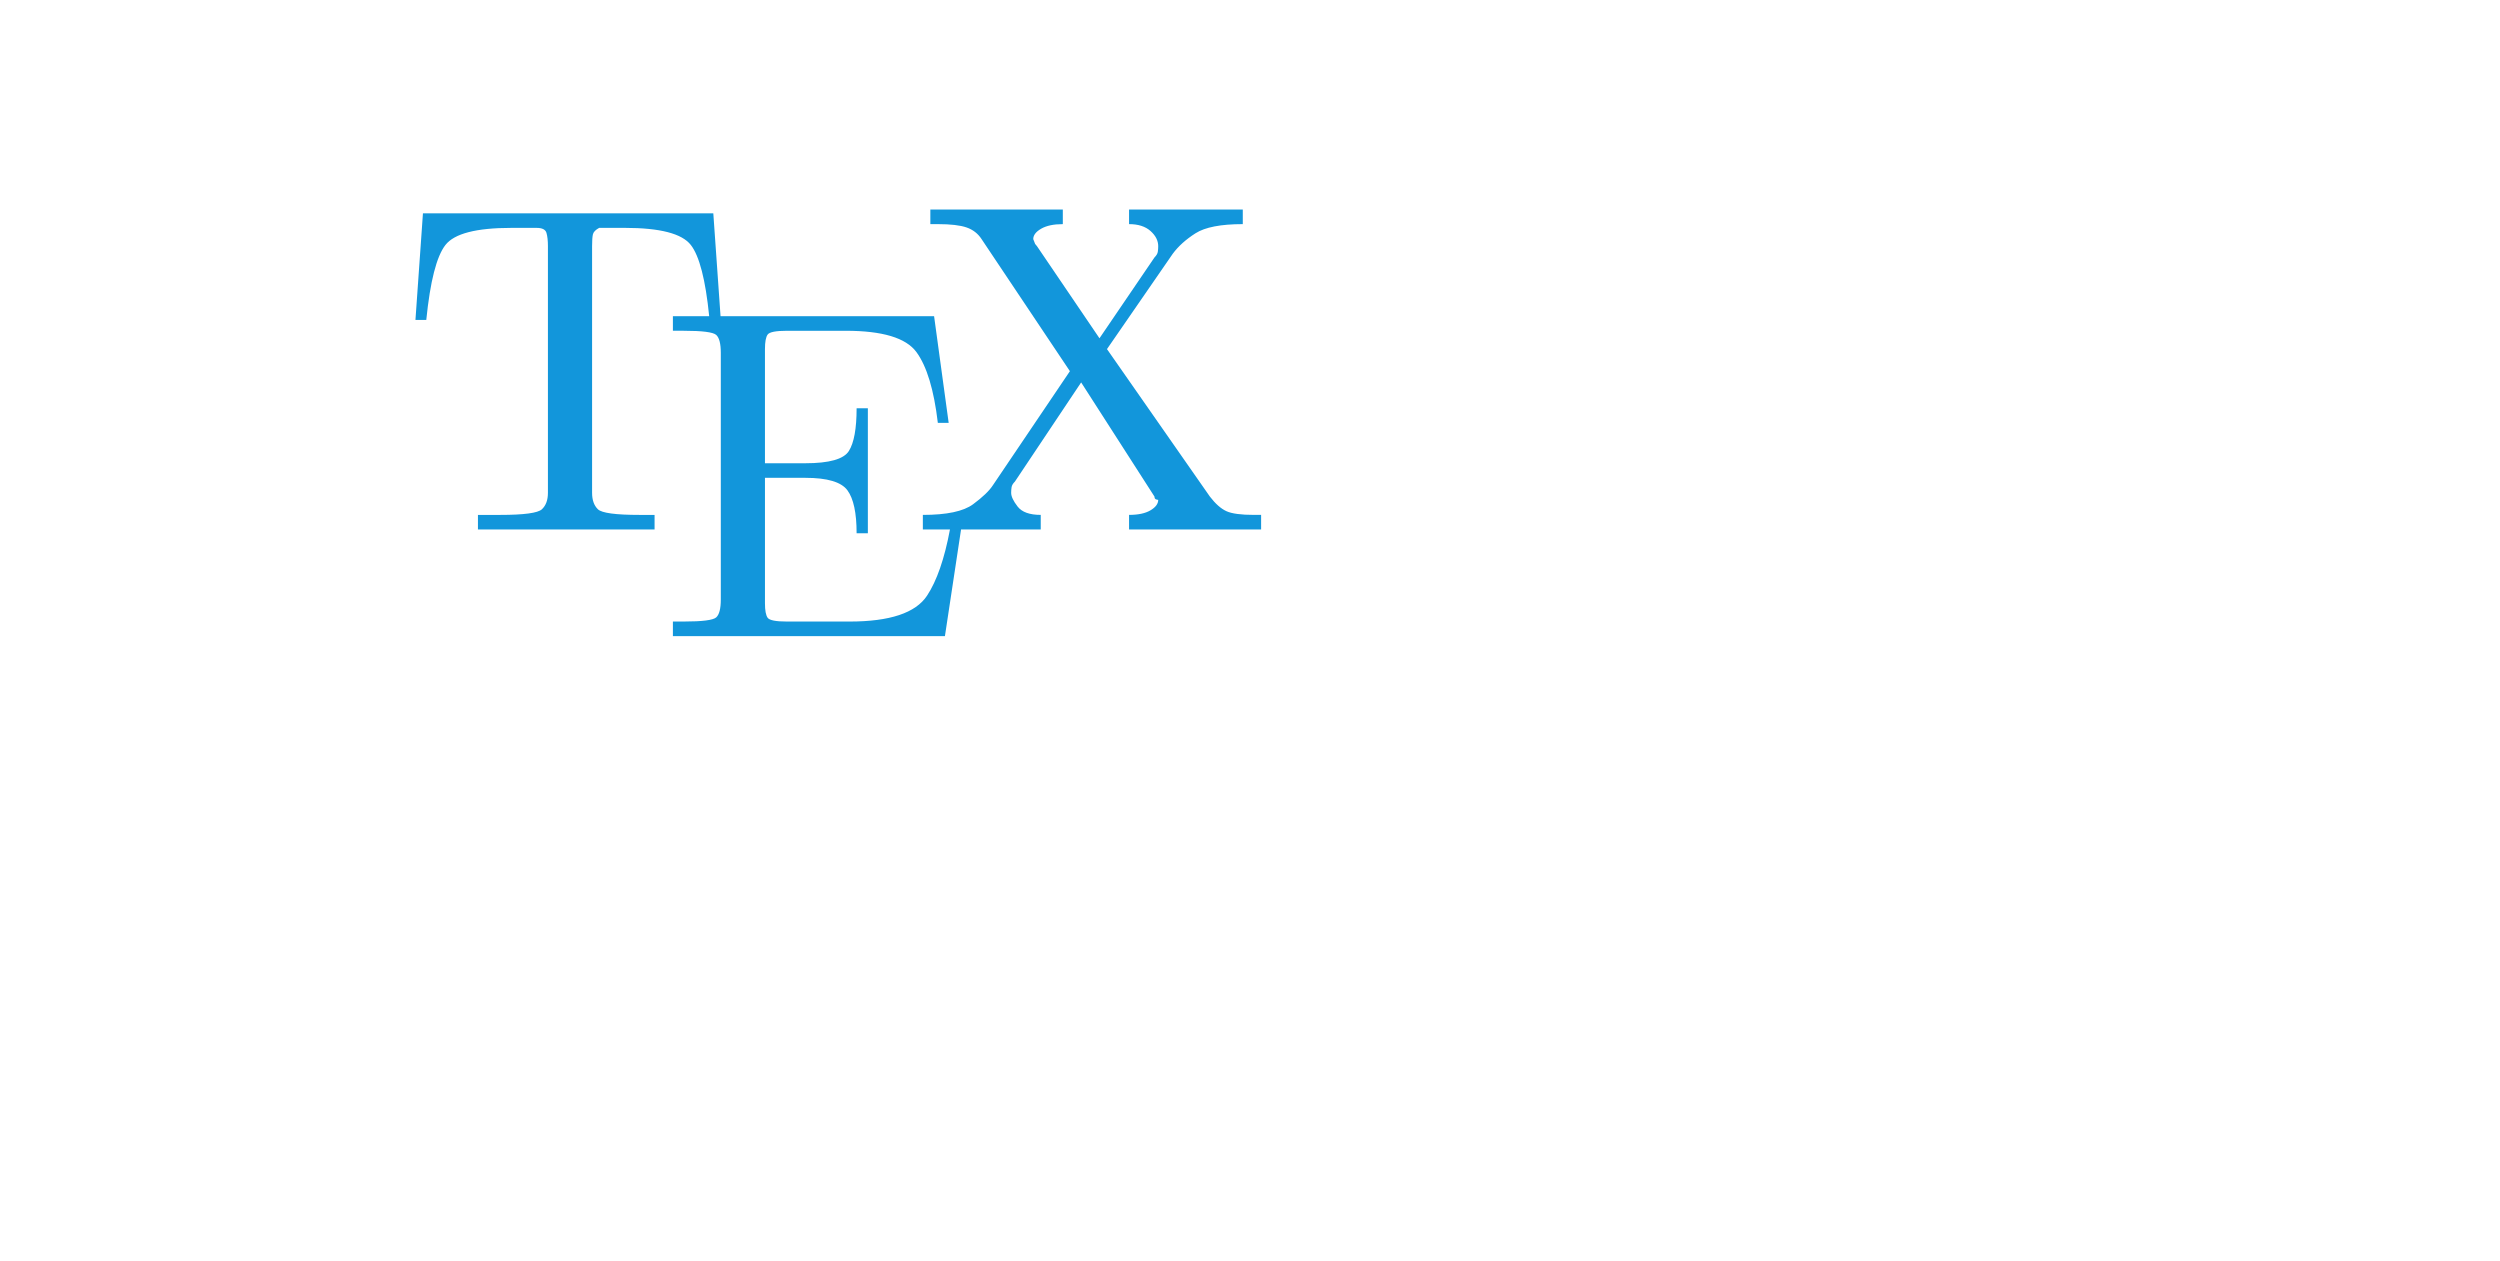 <?xml version="1.0" standalone="no"?><!DOCTYPE svg PUBLIC "-//W3C//DTD SVG 1.1//EN" "http://www.w3.org/Graphics/SVG/1.1/DTD/svg11.dtd"><svg t="1636795827810" class="icon" viewBox="0 0 2030 1024" version="1.1" xmlns="http://www.w3.org/2000/svg" p-id="9025" xmlns:xlink="http://www.w3.org/1999/xlink" width="396.484" height="200"><defs><style type="text/css"></style></defs><path d="M1018.274 418.095c-10.599 0-18.096-1.015-22.494-3.044s-8.85-5.976-13.361-11.838l-83.552-119.745 53.445-77.462c4.51-6.089 10.656-11.614 18.436-16.574s20.578-7.442 38.394-7.442v-11.84h-92.346v11.84c7.442 0 13.248 1.86 17.42 5.581s6.258 7.836 6.258 12.347c0 1.579-0.113 3.101-0.338 4.567s-1.128 2.988-2.706 4.567l-44.651 65.623-50.739-74.757-1.522-1.86-1.522-3.889c0-3.157 2.143-5.976 6.427-8.456s10.149-3.72 17.589-3.72v-11.84H755.443v11.84h6.089c10.374 0 18.154 0.903 23.34 2.706s9.246 4.961 12.178 9.471l71.712 107.229-62.579 92.685c-2.932 4.51-8.288 9.64-16.069 15.391s-21.367 8.626-40.761 8.626v11.838h22.013c-4.451 23.791-10.658 41.729-18.631 53.785-9.246 13.982-30.218 20.972-62.918 20.972h-50.74c-9.021 0-14.263-1.015-15.729-3.044s-2.198-5.976-2.198-11.838v-101.817h32.812c17.816 0 29.203 3.382 34.165 10.149s7.442 18.379 7.442 34.841h9.133v-101.479h-9.133c0 16.461-2.086 28.02-6.258 34.672s-15.955 9.978-35.349 9.978h-32.812v-92.685c0-5.864 0.734-9.811 2.198-11.838s6.709-3.044 15.729-3.044h47.696c29.767 0 48.879 5.75 57.335 17.251s14.263 30.67 17.42 57.505h8.795l-11.838-86.595H585.08l-5.876-83.552H343.434l-6.089 86.595h8.795c3.157-31.346 8.345-51.642 15.56-60.888s25.032-13.869 53.445-13.869h20.635c4.51 0 7.159 1.353 7.949 4.058s1.184 6.314 1.184 10.825v200.254c0 5.864-1.635 10.316-4.905 13.361s-14.603 4.567-33.996 4.567H388.087v11.838h143.424v-11.838h-12.178c-19.393 0-30.67-1.522-33.826-4.567s-4.736-7.498-4.736-13.361V199.918c0-4.51 0.225-7.724 0.676-9.64s2.142-3.664 5.075-5.244h20.973c28.414 0 46.229 4.623 53.445 13.869 6.977 8.94 11.946 28.242 14.918 57.843h-29.463v11.838h8.795c15.11 0 23.904 1.128 26.385 3.382s3.72 7.104 3.72 14.545v200.254c0 7.442-1.241 12.29-3.72 14.546s-11.275 3.382-26.385 3.382h-8.795v11.838h220.886l13.094-86.595h64.707v-11.838c-9.021 0-15.279-2.256-18.774-6.766s-5.243-8.231-5.243-11.163c0-1.579 0.113-3.101 0.338-4.567s1.128-2.988 2.705-4.567l53.785-80.508 59.534 92.684c0 1.353 0.507 2.143 1.522 2.367l1.522 0.338c0 3.157-2.086 5.976-6.258 8.456s-9.978 3.72-17.42 3.72v11.838H1024.025v-11.838h-5.751z" p-id="9026" fill="#1296db"></path></svg>